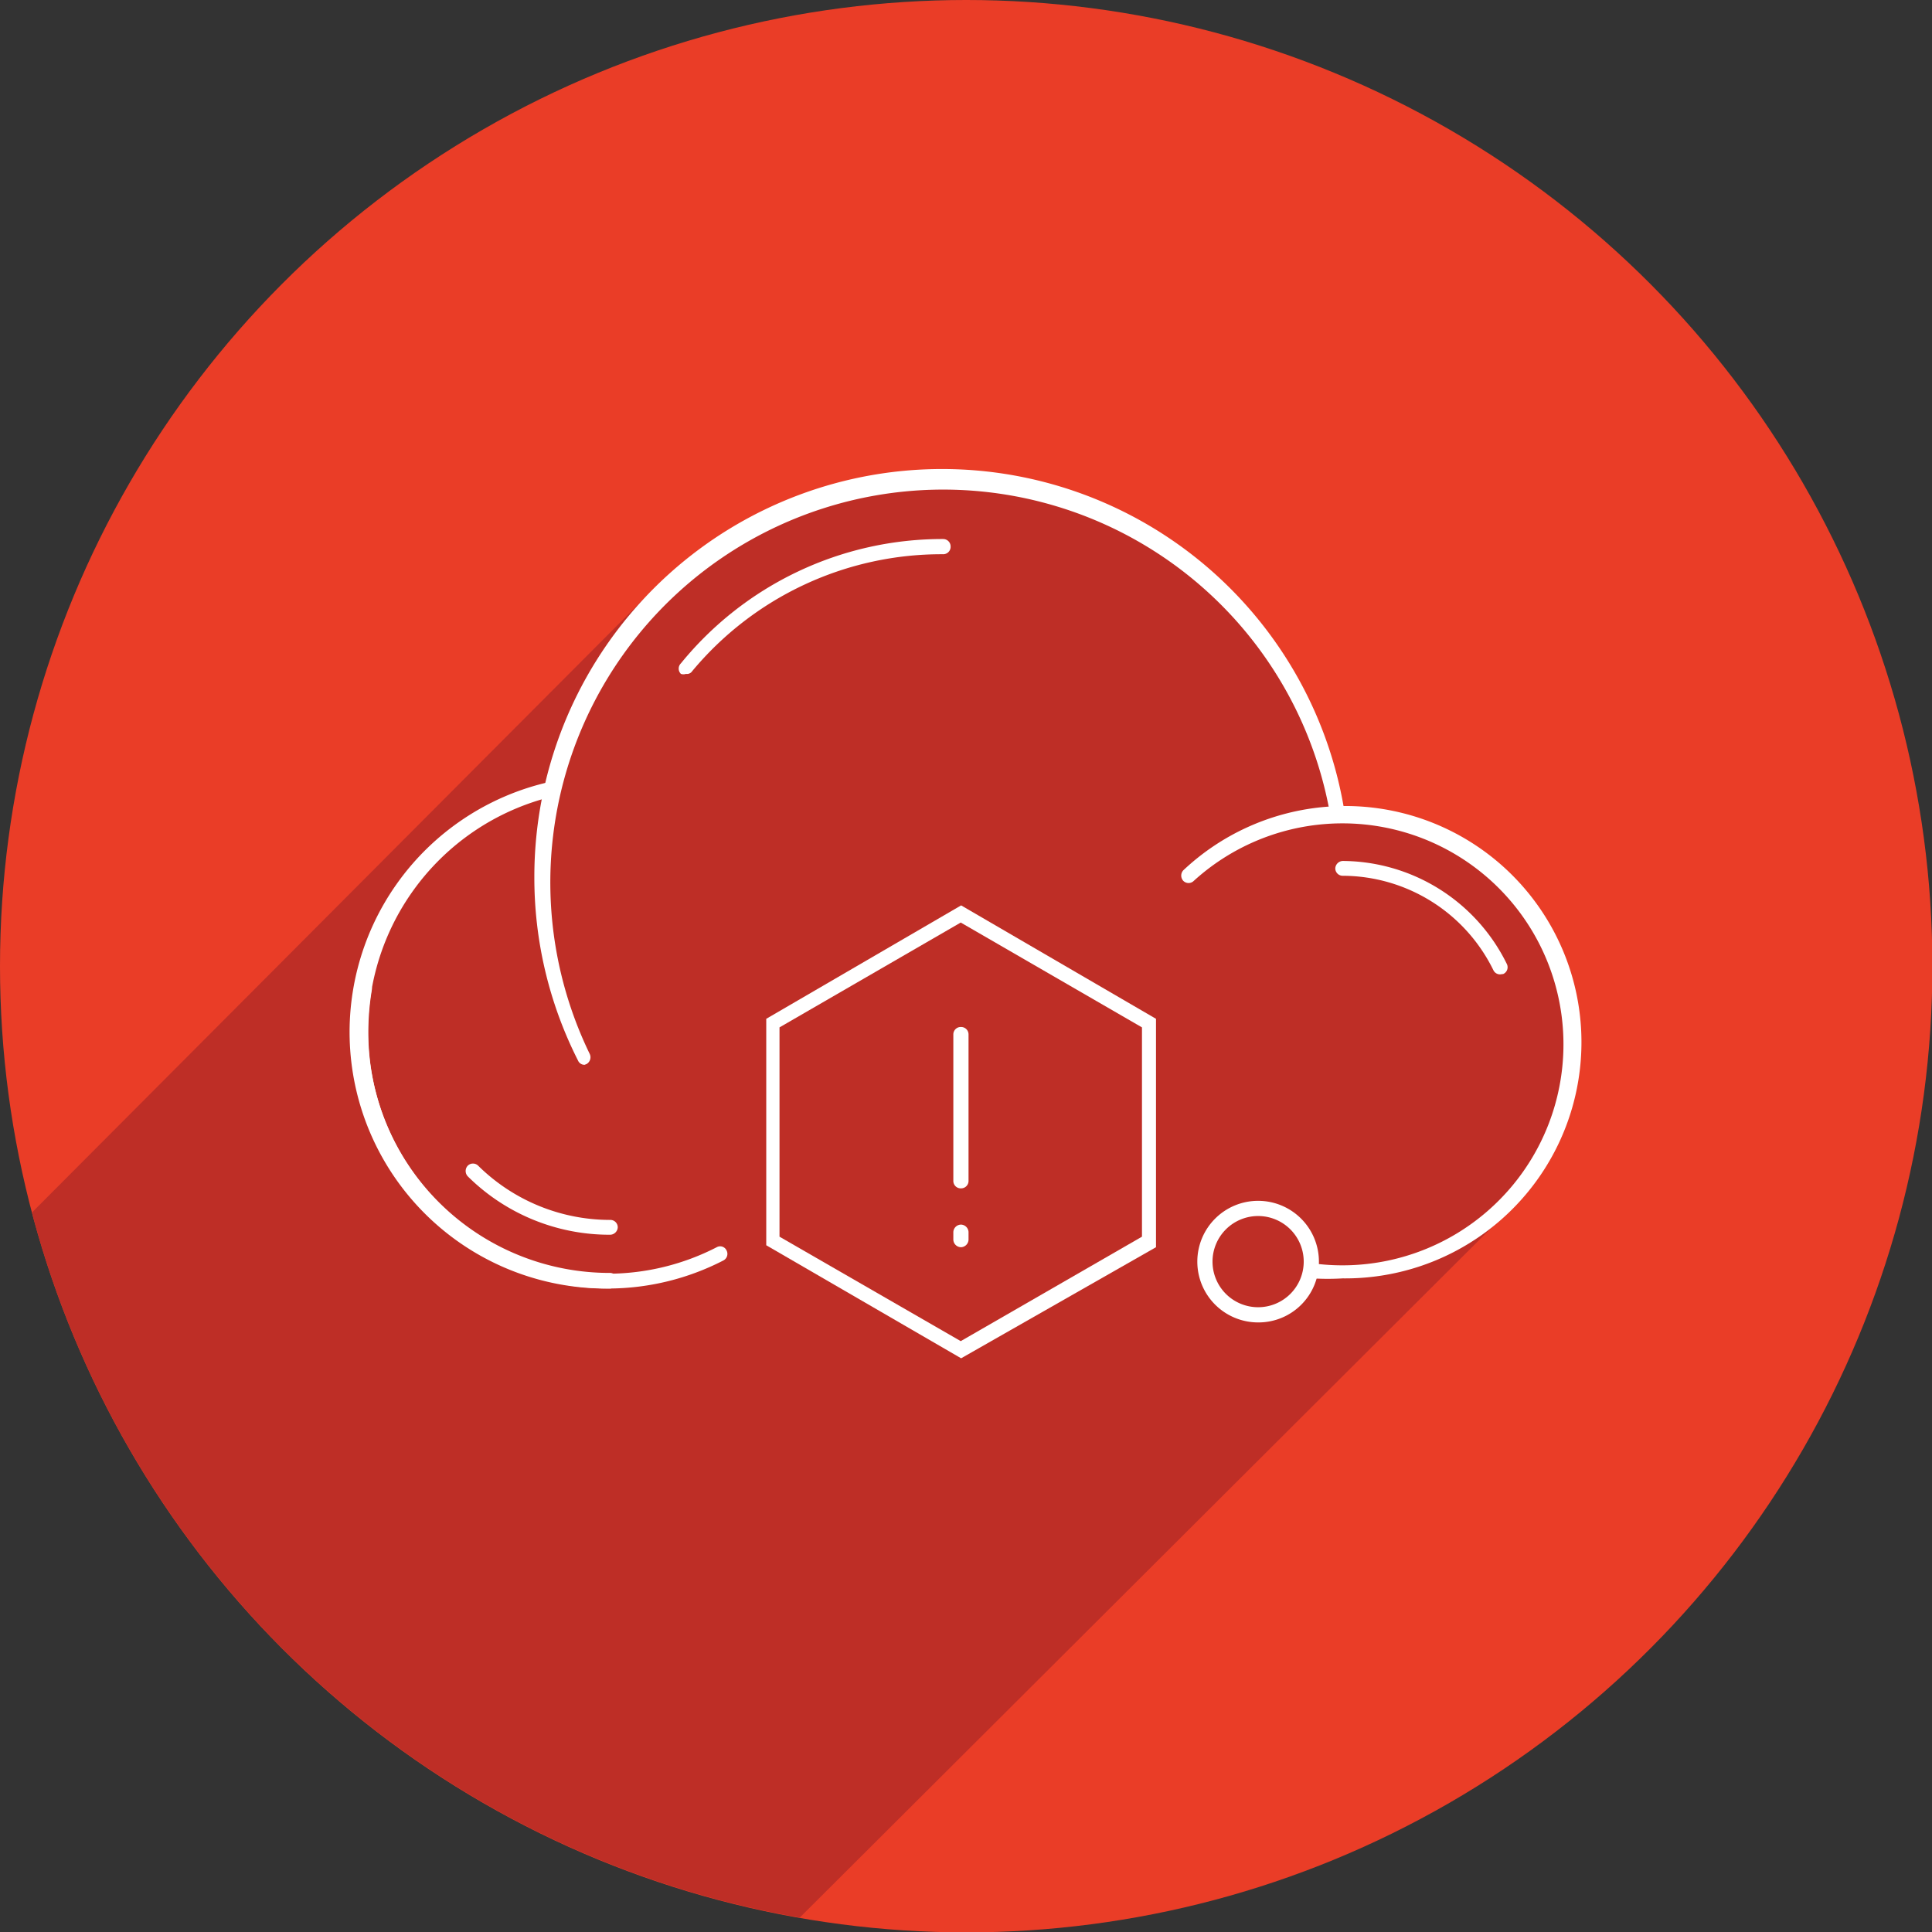 <?xml version="1.0" ?>
<svg xmlns="http://www.w3.org/2000/svg" viewBox="0 0 49.57 49.57">
	<rect x="0" y="0" width="49.57" height="49.57" fill="#333333" stroke="none"/>
	<defs>
		<style>
        .e6826220-df3a-4ed3-8ac8-3140db171f8b {
            fill: #ea3d27;
        }
        .bacf277f-9c8b-45b0-9d47-552ed8abeede {
            fill: #be2e26;
        }
        .ea630676-fd29-4108-9050-ef58b3890711 {
            fill: #fff;
        }
        </style>
	</defs>
	<g id="ec936c26-2c58-47d2-b800-9938758f5115" data-name="Layer 2">
		<g id="bc694cb8-3821-4c2c-8c97-6f3716bf561d" data-name="Layer 1">
			<circle class="e6826220-df3a-4ed3-8ac8-3140db171f8b" cx="24.79" cy="24.79" r="24.79"/>
			<path class="bacf277f-9c8b-45b0-9d47-552ed8abeede" d="M34.36,20.85h-.07A10.22,10.22,0,0,0,17,15.17L16.88,15,.82,31.11A24.79,24.79,0,0,0,20.52,49.2L38.77,31l-.13-.14a5.9,5.9,0,0,0-4.28-10Z"/>
			<path class="ea630676-fd29-4108-9050-ef58b3890711" d="M15.63,33.06A6.57,6.57,0,0,1,9.06,26.5a6.42,6.42,0,0,1,.11-1.16.19.19,0,0,1,.22-.16.19.19,0,0,1,.15.22,6.71,6.71,0,0,0-.09,1.1,6.19,6.19,0,0,0,6.18,6.18A6.12,6.12,0,0,0,18.39,32a.18.18,0,0,1,.25.08.19.19,0,0,1-.08.26A6.47,6.47,0,0,1,15.63,33.06Z"/>
			<path class="ea630676-fd29-4108-9050-ef58b3890711" d="M15,27.32a.18.18,0,0,1-.17-.11,10.37,10.37,0,0,1-1.12-4.71,10.46,10.46,0,0,1,20.79-1.65.19.19,0,1,1-.37.06,10.08,10.08,0,1,0-19,6.13.2.2,0,0,1-.08.26Z"/>
			<path class="ea630676-fd29-4108-9050-ef58b3890711" d="M32.28,33.93a1.56,1.56,0,1,1,1.56-1.56A1.55,1.55,0,0,1,32.28,33.93Zm0-2.73a1.17,1.17,0,1,0,1.17,1.17A1.17,1.17,0,0,0,32.28,31.2Z"/>
			<path class="ea630676-fd29-4108-9050-ef58b3890711" d="M34.45,32.8a6.49,6.49,0,0,1-.77,0,.19.19,0,0,1-.17-.21.19.19,0,0,1,.22-.17,5.67,5.67,0,1,0-3.1-9.82.19.19,0,0,1-.27,0,.2.2,0,0,1,0-.27A6.06,6.06,0,1,1,34.45,32.8Z"/>
			<path class="ea630676-fd29-4108-9050-ef58b3890711" d="M15.64,33.06a6.58,6.58,0,0,1-1.53-13,.19.19,0,0,1,.23.14.19.19,0,0,1-.14.23,6.2,6.2,0,0,0,1.44,12.23.19.19,0,0,1,.2.19A.2.2,0,0,1,15.64,33.06Z"/>
			<path class="ea630676-fd29-4108-9050-ef58b3890711" d="M38.49,25a.19.19,0,0,1-.17-.1,4.32,4.32,0,0,0-3.87-2.43.19.19,0,0,1-.19-.19.2.2,0,0,1,.19-.19,4.72,4.72,0,0,1,4.21,2.64.19.19,0,0,1-.09.26Z"/>
			<path class="ea630676-fd29-4108-9050-ef58b3890711" d="M17.6,17.29a.2.2,0,0,1-.13,0,.19.19,0,0,1,0-.27,8.65,8.65,0,0,1,6.73-3.19.19.19,0,0,1,.19.19.19.19,0,0,1-.19.2,8.32,8.32,0,0,0-6.44,3A.16.16,0,0,1,17.6,17.29Z"/>
			<path class="ea630676-fd29-4108-9050-ef58b3890711" d="M15.64,31.68A5.16,5.16,0,0,1,12,30.18a.2.2,0,0,1,0-.27.19.19,0,0,1,.27,0,4.82,4.82,0,0,0,3.38,1.39.19.19,0,0,1,.2.19A.2.2,0,0,1,15.64,31.68Z"/>
			<path class="ea630676-fd29-4108-9050-ef58b3890711" d="M24.66,34.85l-5-2.9V26.14l5-2.91,5,2.91V32ZM20,31.73l4.65,2.68,4.65-2.68V26.36l-4.65-2.69L20,26.36Z"/>
			<path class="ea630676-fd29-4108-9050-ef58b3890711" d="M24.66,30.49a.19.19,0,0,1-.2-.19V26.54a.19.19,0,0,1,.2-.19.19.19,0,0,1,.19.19V30.3A.19.19,0,0,1,24.66,30.49Z"/>
			<path class="ea630676-fd29-4108-9050-ef58b3890711" d="M24.66,32a.2.2,0,0,1-.2-.19v-.2a.2.2,0,0,1,.2-.19.2.2,0,0,1,.19.19v.2A.2.2,0,0,1,24.66,32Z"/>
		</g>
	</g>
</svg>
